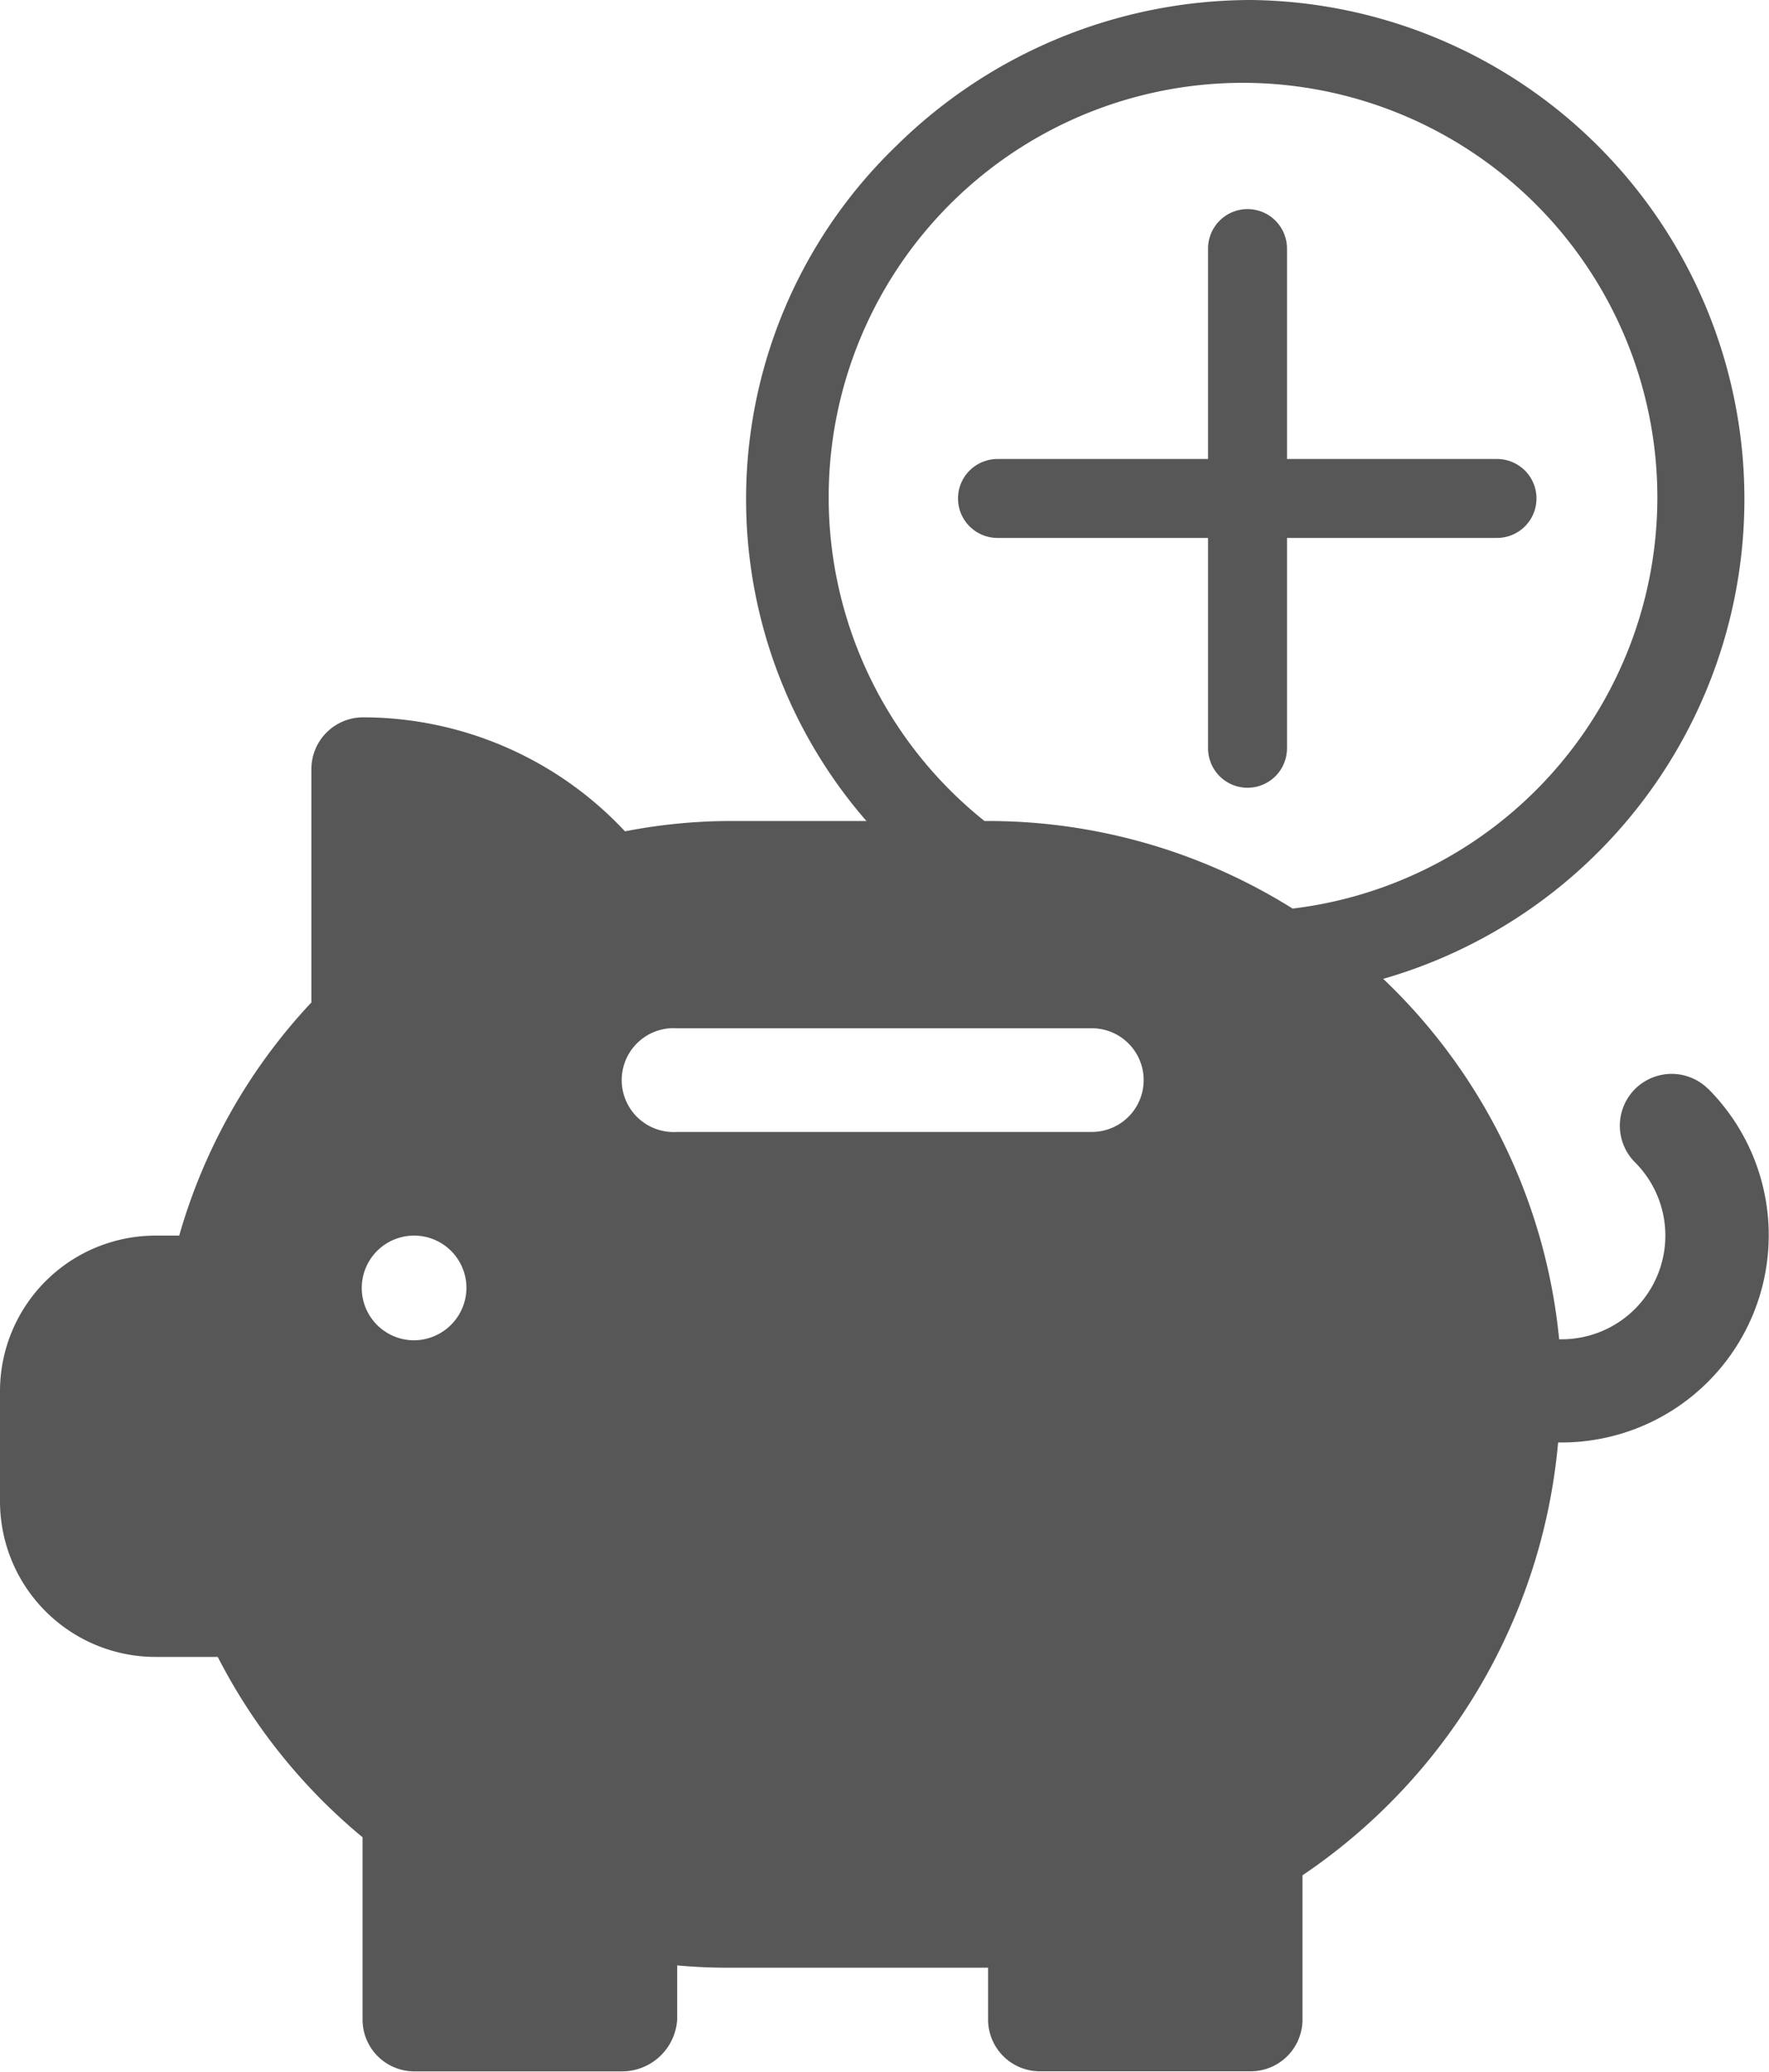 <svg xmlns="http://www.w3.org/2000/svg" width="22.406" height="26.24" viewBox="0 0 22.406 26.24">
  <g id="Grupo_12377" data-name="Grupo 12377" transform="translate(13306 -5893.76)">
    <path id="Sustracción_452" data-name="Sustracción 452" d="M6.406,12.643A6.406,6.406,0,0,1,1.9,10.79a6.212,6.212,0,0,1,0-8.936A6.406,6.406,0,0,1,6.406,0a6.322,6.322,0,0,1,0,12.643ZM6.3,1.049A5.248,5.248,0,1,0,11.546,6.3,5.254,5.254,0,0,0,6.3,1.049Z" transform="translate(-13296.554 5893.76)" fill="#575757"/>
    <path id="Trazado_5021" data-name="Trazado 5021" d="M21.637,124.708a.656.656,0,1,0-.928.928,1.313,1.313,0,0,1-.928,2.241h-.033a7.27,7.27,0,0,0-7.231-6.564H9.234a7.018,7.018,0,0,0-1.318.131A4.547,4.547,0,0,0,4.6,120a.656.656,0,0,0-.656.656v2.955a7.2,7.2,0,0,0-1.674,2.953H1.969A1.971,1.971,0,0,0,0,128.534v1.4A1.971,1.971,0,0,0,1.969,131.9s.442,0,.789,0a7.262,7.262,0,0,0,1.834,2.284c0,.878,0,2.309,0,2.309a.656.656,0,0,0,.656.656H7.877a.7.7,0,0,0,.7-.656v-.686q.327.03.656.029h3.282v.656a.656.656,0,0,0,.656.656h2.67a.656.656,0,0,0,.656-.656l0-1.826a7.41,7.41,0,0,0,3.238-5.482h.042a2.625,2.625,0,0,0,1.856-4.482ZM5.245,127.89a.663.663,0,1,1,.663-.663A.668.668,0,0,1,5.245,127.89Zm8.584-2.639H8.577a.658.658,0,1,1,0-1.313h5.252a.656.656,0,0,1,0,1.313Z" transform="translate(-13306 5782.845)" fill="#575757"/>
    <path id="Trazado_5022" data-name="Trazado 5022" d="M1295,7144.444v6.329" transform="translate(-14585.199 -1247.536)" fill="none" stroke="#575757" stroke-linecap="round" stroke-width="1"/>
    <path id="Trazado_5023" data-name="Trazado 5023" d="M0,0V6.327" transform="translate(-13287.039 5900.073) rotate(90)" fill="none" stroke="#575757" stroke-linecap="round" stroke-width="1"/>
  </g>
</svg>
